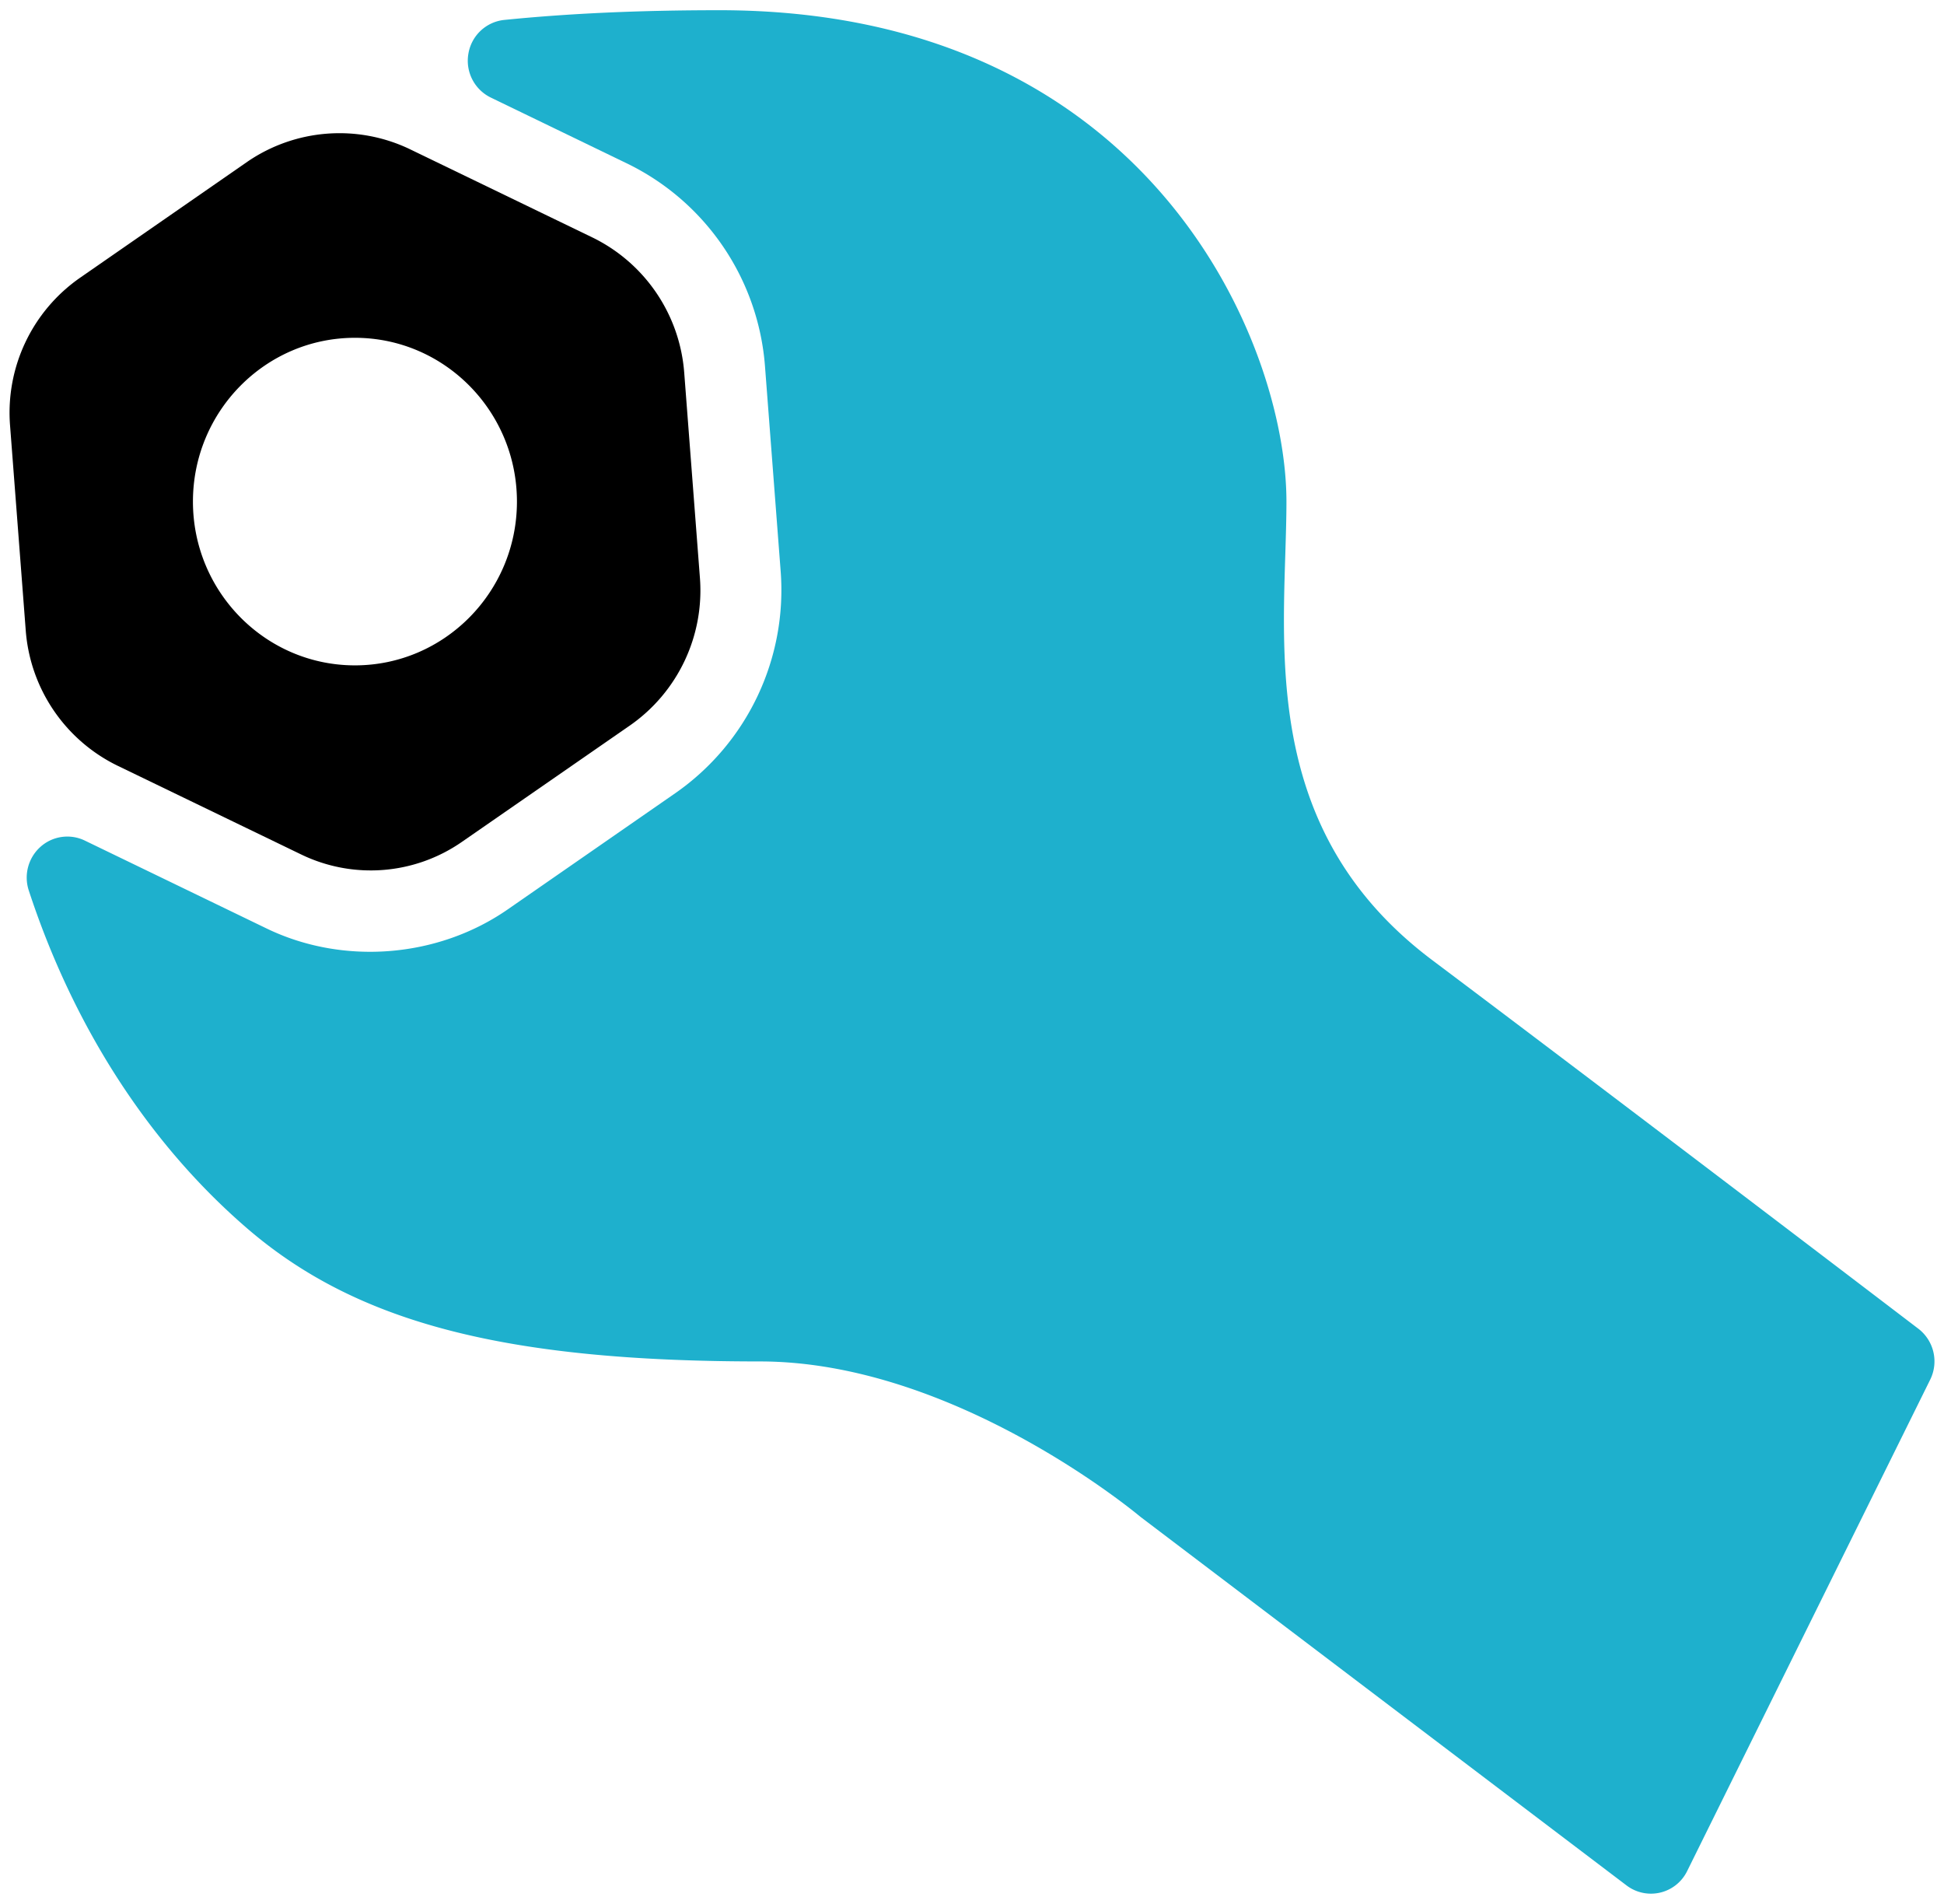 <svg xmlns="http://www.w3.org/2000/svg" width="48" height="47" viewBox="0 0 48 47">
    <g fill="none" fill-rule="nonzero">
        <path fill="#1EB0CD" d="M47.366 32.8s-7.126-5.435-12.004-9.1c-3.852-2.895-3.726-6.845-3.626-10.018.014-.463.028-.898.028-1.3 0-3.958-3.422-12.13-14-12.13-1.99 0-3.728.08-5.314.24a1.002 1.002 0 0 0-.884.83 1.01 1.01 0 0 0 .552 1.086l3.38 1.635a6.08 6.08 0 0 1 3.39 4.991l.388 5.072a6.108 6.108 0 0 1-2.59 5.466l-4.146 2.875c-1.732 1.203-4.078 1.389-5.974.465l-4.474-2.163A.994.994 0 0 0 1 20.904c-.3.267-.416.692-.29 1.076 1.106 3.374 2.974 6.264 5.406 8.355 2.706 2.324 6.37 3.273 12.648 3.273 4.81 0 9.312 3.768 9.4 3.84l12 9.097a.995.995 0 0 0 1.494-.356l6-12.129a1.016 1.016 0 0 0-.292-1.26z"/>
        <path fill="#000" d="M16.894 9.196a4.054 4.054 0 0 0-2.258-3.33L10.1 3.673a4.024 4.024 0 0 0-3.98.311L1.972 6.86a4.056 4.056 0 0 0-1.724 3.64l.388 5.069a4.054 4.054 0 0 0 2.258 3.329L7.43 21.09a3.945 3.945 0 0 0 3.98-.311l4.148-2.873a4.06 4.06 0 0 0 1.724-3.64l-.388-5.07zm-8.13 7.229c-2.208 0-4-1.814-4-4.043 0-2.23 1.792-4.043 4-4.043s4 1.813 4 4.043c0 2.23-1.792 4.043-4 4.043z"/>
    </g>
</svg>
